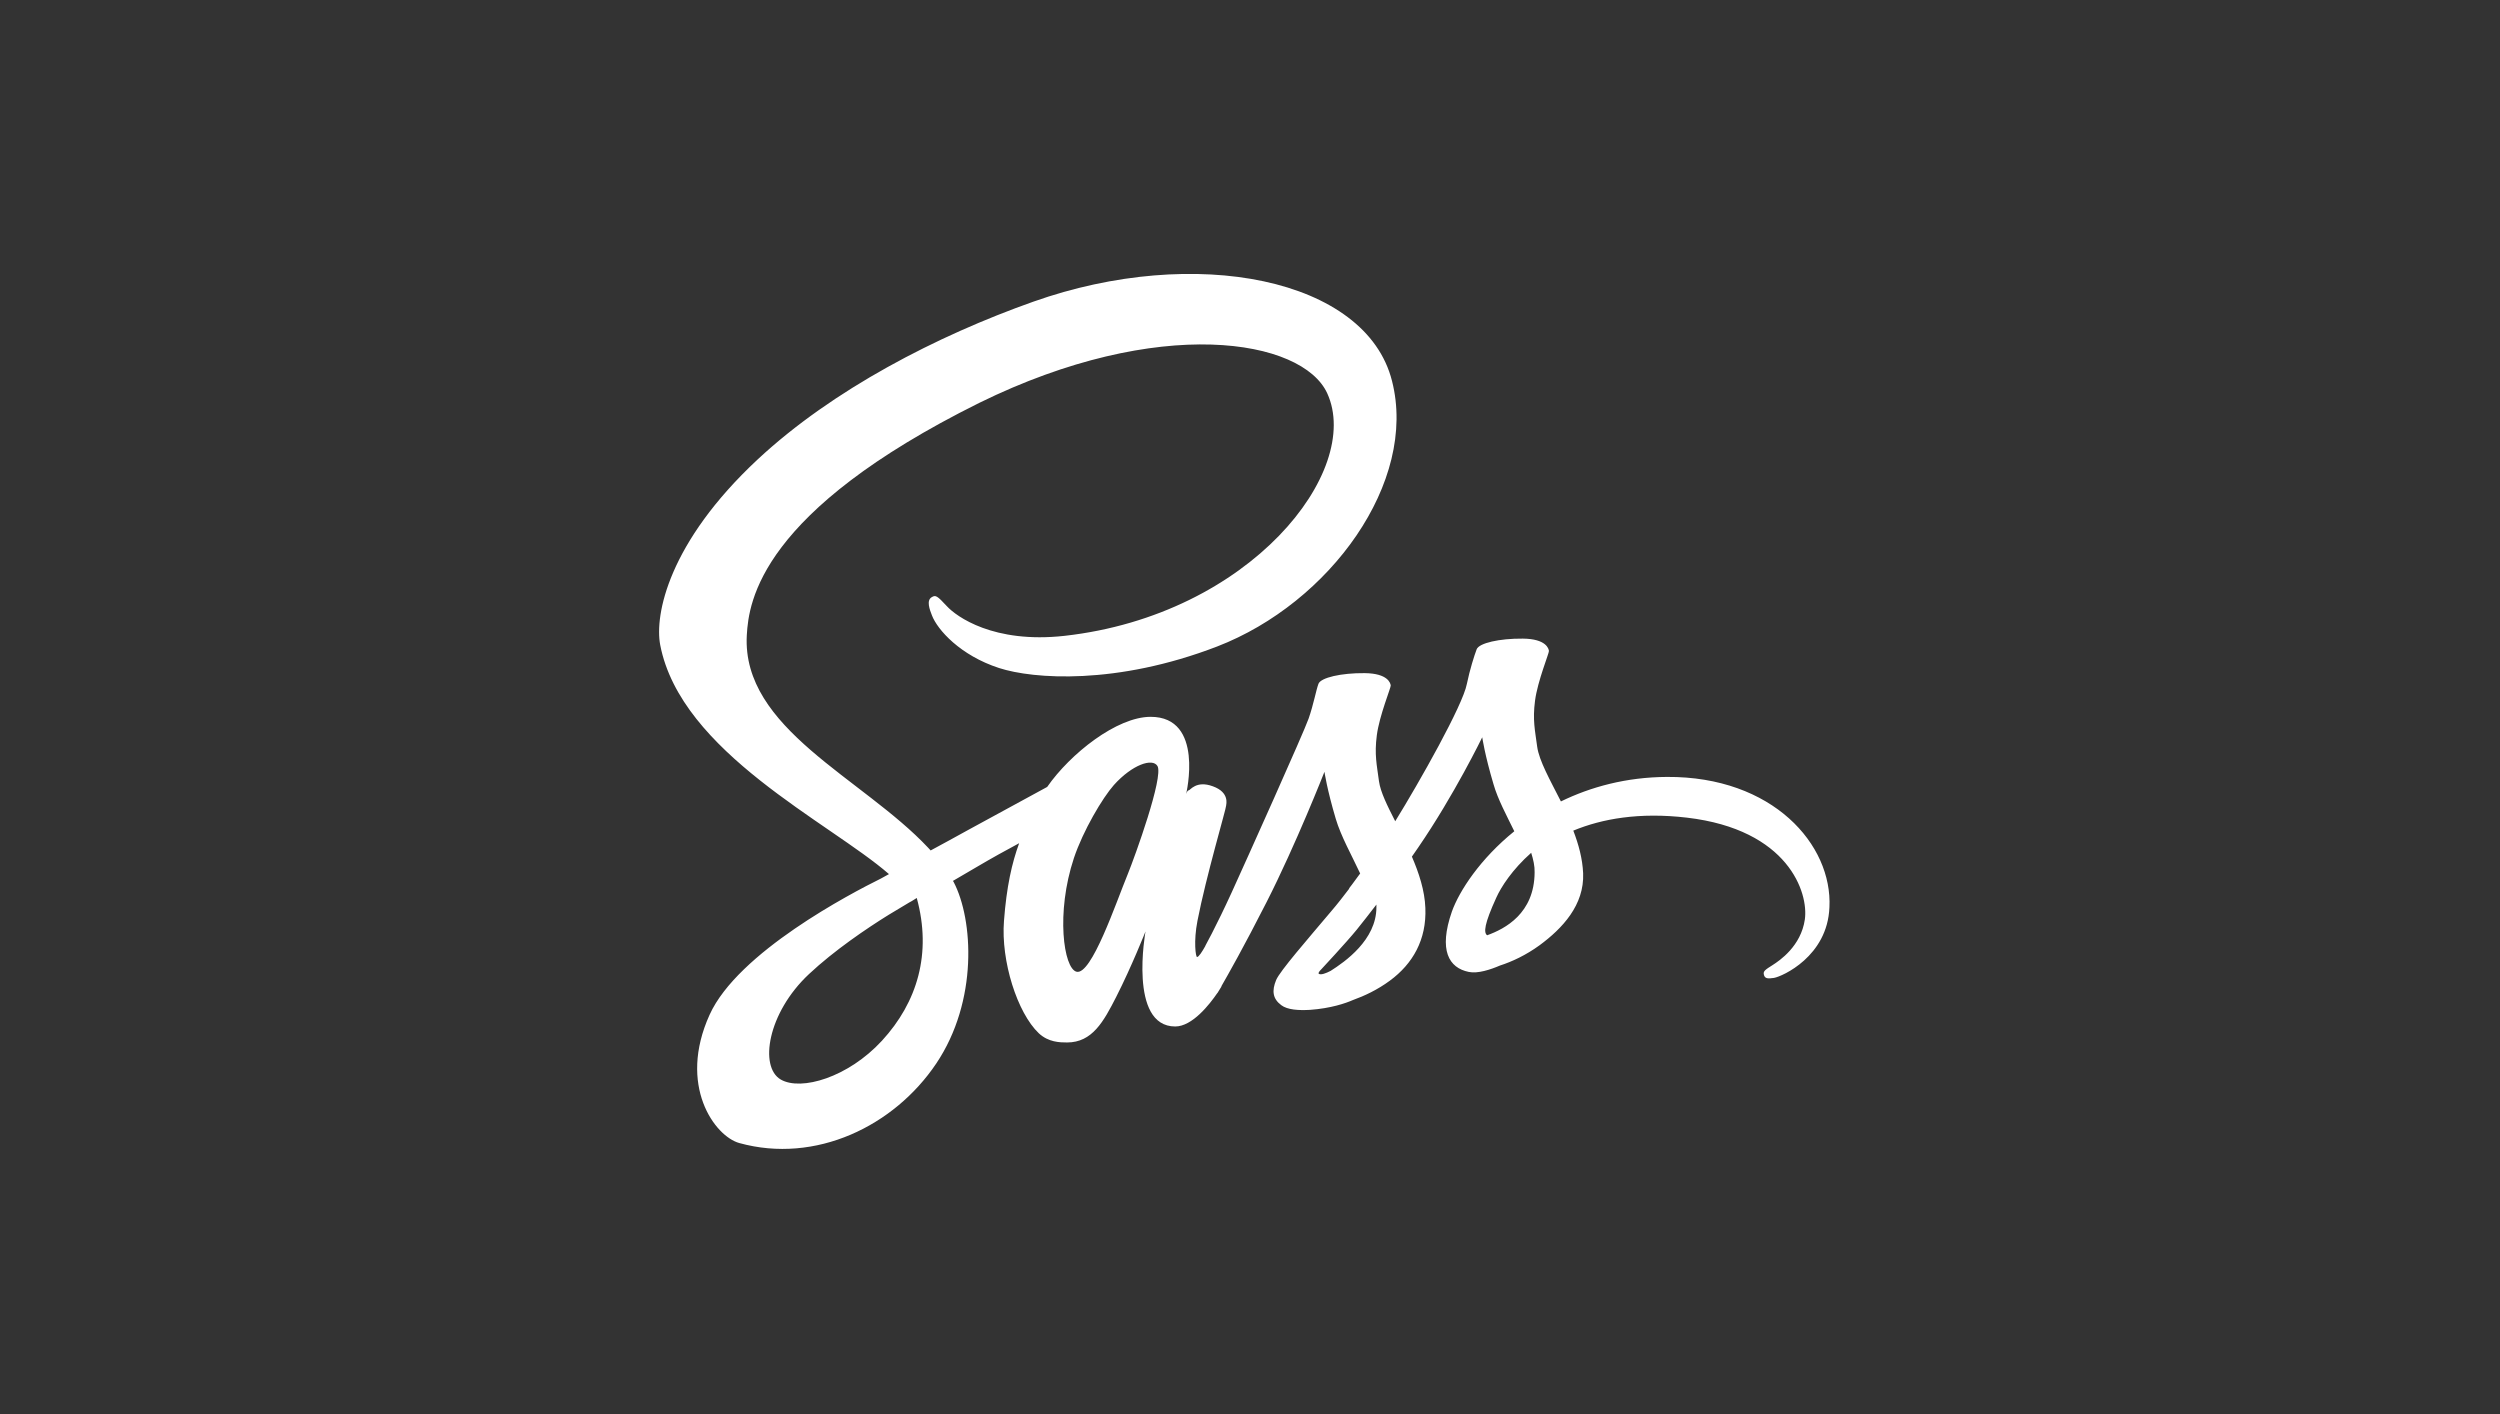 <svg width="380" height="215" viewBox="0 0 380 215" fill="none" xmlns="http://www.w3.org/2000/svg">
<rect x="0" y="0" width="380" height="215" fill="#333333" stroke="none"/>
<path d="M253.375 118.093C247.169 118.125 241.774 119.615 237.258 121.818C235.6 118.546 233.943 115.631 233.651 113.493C233.326 110.999 232.936 109.476 233.326 106.496C233.716 103.516 235.47 99.272 235.438 98.948C235.405 98.625 235.048 97.102 231.473 97.07C227.899 97.037 224.812 97.75 224.454 98.689C224.097 99.629 223.414 101.767 222.959 103.969C222.342 107.209 215.81 118.773 212.073 124.831C210.871 122.466 209.831 120.393 209.604 118.741C209.279 116.247 208.889 114.724 209.279 111.744C209.669 108.764 211.423 104.52 211.391 104.196C211.358 103.872 211.001 102.35 207.426 102.317C203.852 102.285 200.765 102.998 200.407 103.937C200.05 104.876 199.66 107.079 198.913 109.217C198.165 111.355 189.489 130.661 187.214 135.65C186.044 138.209 185.037 140.25 184.322 141.643C184.322 141.643 184.289 141.74 184.192 141.902C183.575 143.1 183.217 143.748 183.217 143.748C183.217 143.748 183.217 143.748 183.217 143.781C182.73 144.655 182.21 145.465 181.95 145.465C181.755 145.465 181.397 143.133 182.015 139.958C183.315 133.253 186.402 122.822 186.369 122.466C186.369 122.272 186.954 120.458 184.354 119.518C181.82 118.579 180.91 120.134 180.682 120.134C180.455 120.134 180.292 120.684 180.292 120.684C180.292 120.684 183.12 108.958 174.898 108.958C169.764 108.958 162.68 114.562 159.17 119.615C156.96 120.814 152.249 123.373 147.212 126.126C145.294 127.195 143.312 128.264 141.46 129.269C141.33 129.139 141.2 128.977 141.07 128.847C131.126 118.255 112.734 110.772 113.514 96.551C113.806 91.368 115.593 77.763 148.837 61.243C176.198 47.8 197.97 51.525 201.74 59.785C207.134 71.576 190.074 93.474 161.802 96.649C151.014 97.847 145.359 93.701 143.93 92.146C142.435 90.526 142.207 90.429 141.655 90.753C140.745 91.239 141.33 92.697 141.655 93.539C142.5 95.742 145.977 99.629 151.859 101.54C157.058 103.224 169.699 104.164 185.004 98.268C202.13 91.66 215.518 73.293 211.586 57.906C207.654 42.293 181.657 37.142 157.058 45.856C142.435 51.039 126.577 59.202 115.171 69.827C101.62 82.46 99.475 93.442 100.353 98.041C103.505 114.368 126.089 124.993 135.123 132.864C134.668 133.123 134.246 133.35 133.888 133.544C129.372 135.78 112.149 144.753 107.859 154.244C102.985 164.998 108.639 172.708 112.376 173.744C123.977 176.951 135.903 171.185 142.305 161.662C148.707 152.138 147.927 139.764 144.97 134.095C144.937 134.03 144.905 133.966 144.84 133.901C146.009 133.221 147.212 132.508 148.382 131.828C150.689 130.467 152.964 129.204 154.913 128.167C153.808 131.18 152.996 134.775 152.606 139.958C152.119 146.048 154.621 153.952 157.903 157.062C159.365 158.422 161.087 158.455 162.192 158.455C166.027 158.455 167.749 155.28 169.666 151.523C172.006 146.923 174.118 141.578 174.118 141.578C174.118 141.578 171.486 156.025 178.635 156.025C181.235 156.025 183.867 152.656 185.037 150.94C185.037 150.972 185.037 150.972 185.037 150.972C185.037 150.972 185.102 150.875 185.232 150.648C185.492 150.227 185.654 149.968 185.654 149.968C185.654 149.968 185.654 149.935 185.654 149.903C186.694 148.089 189.034 143.975 192.511 137.14C196.995 128.329 201.317 117.315 201.317 117.315C201.317 117.315 201.707 120.004 203.04 124.474C203.819 127.098 205.444 129.981 206.744 132.767C205.704 134.225 205.054 135.035 205.054 135.035C205.054 135.035 205.054 135.035 205.087 135.067C204.242 136.168 203.332 137.367 202.325 138.533C198.783 142.744 194.558 147.571 193.973 148.964C193.291 150.616 193.453 151.814 194.753 152.786C195.695 153.499 197.385 153.596 199.108 153.499C202.292 153.272 204.534 152.495 205.639 152.009C207.361 151.393 209.376 150.454 211.261 149.061C214.738 146.502 216.85 142.841 216.655 138.015C216.558 135.358 215.68 132.702 214.608 130.208C214.933 129.754 215.225 129.301 215.55 128.847C221.042 120.846 225.299 112.068 225.299 112.068C225.299 112.068 225.689 114.756 227.021 119.227C227.671 121.494 229.004 123.956 230.173 126.353C225.007 130.532 221.822 135.391 220.685 138.565C218.637 144.461 220.23 147.117 223.252 147.733C224.617 148.024 226.566 147.376 227.996 146.761C229.816 146.178 231.961 145.174 234.008 143.684C237.485 141.124 240.832 137.561 240.637 132.735C240.54 130.532 239.955 128.362 239.142 126.256C243.529 124.442 249.184 123.438 256.398 124.28C271.866 126.094 274.92 135.715 274.335 139.764C273.75 143.813 270.501 146.016 269.428 146.696C268.356 147.376 267.999 147.603 268.096 148.089C268.226 148.802 268.746 148.769 269.656 148.64C270.923 148.413 277.78 145.368 278.072 137.918C278.56 128.394 269.461 117.996 253.375 118.093ZM134.051 158.196C128.917 163.767 121.768 165.873 118.68 164.091C115.366 162.18 116.666 153.952 122.97 148.057C126.804 144.461 131.744 141.124 135.026 139.084C135.773 138.63 136.878 137.982 138.21 137.173C138.438 137.043 138.568 136.978 138.568 136.978C138.828 136.816 139.088 136.654 139.348 136.492C141.655 144.914 139.445 152.333 134.051 158.196ZM171.421 132.864C169.634 137.205 165.897 148.316 163.622 147.7C161.672 147.182 160.47 138.76 163.232 130.435C164.629 126.256 167.587 121.267 169.309 119.324C172.104 116.214 175.191 115.178 175.938 116.441C176.88 118.093 172.526 130.143 171.421 132.864ZM202.26 147.571C201.512 147.959 200.797 148.219 200.472 148.024C200.245 147.895 200.797 147.376 200.797 147.376C200.797 147.376 204.664 143.23 206.192 141.351C207.069 140.25 208.109 138.954 209.214 137.496C209.214 137.626 209.214 137.788 209.214 137.918C209.214 142.874 204.404 146.21 202.26 147.571ZM226.047 142.161C225.494 141.772 225.592 140.477 227.444 136.427C228.159 134.84 229.849 132.184 232.741 129.625C233.066 130.661 233.293 131.666 233.261 132.605C233.228 138.857 228.744 141.189 226.047 142.161Z" fill="white"/>
</svg>
